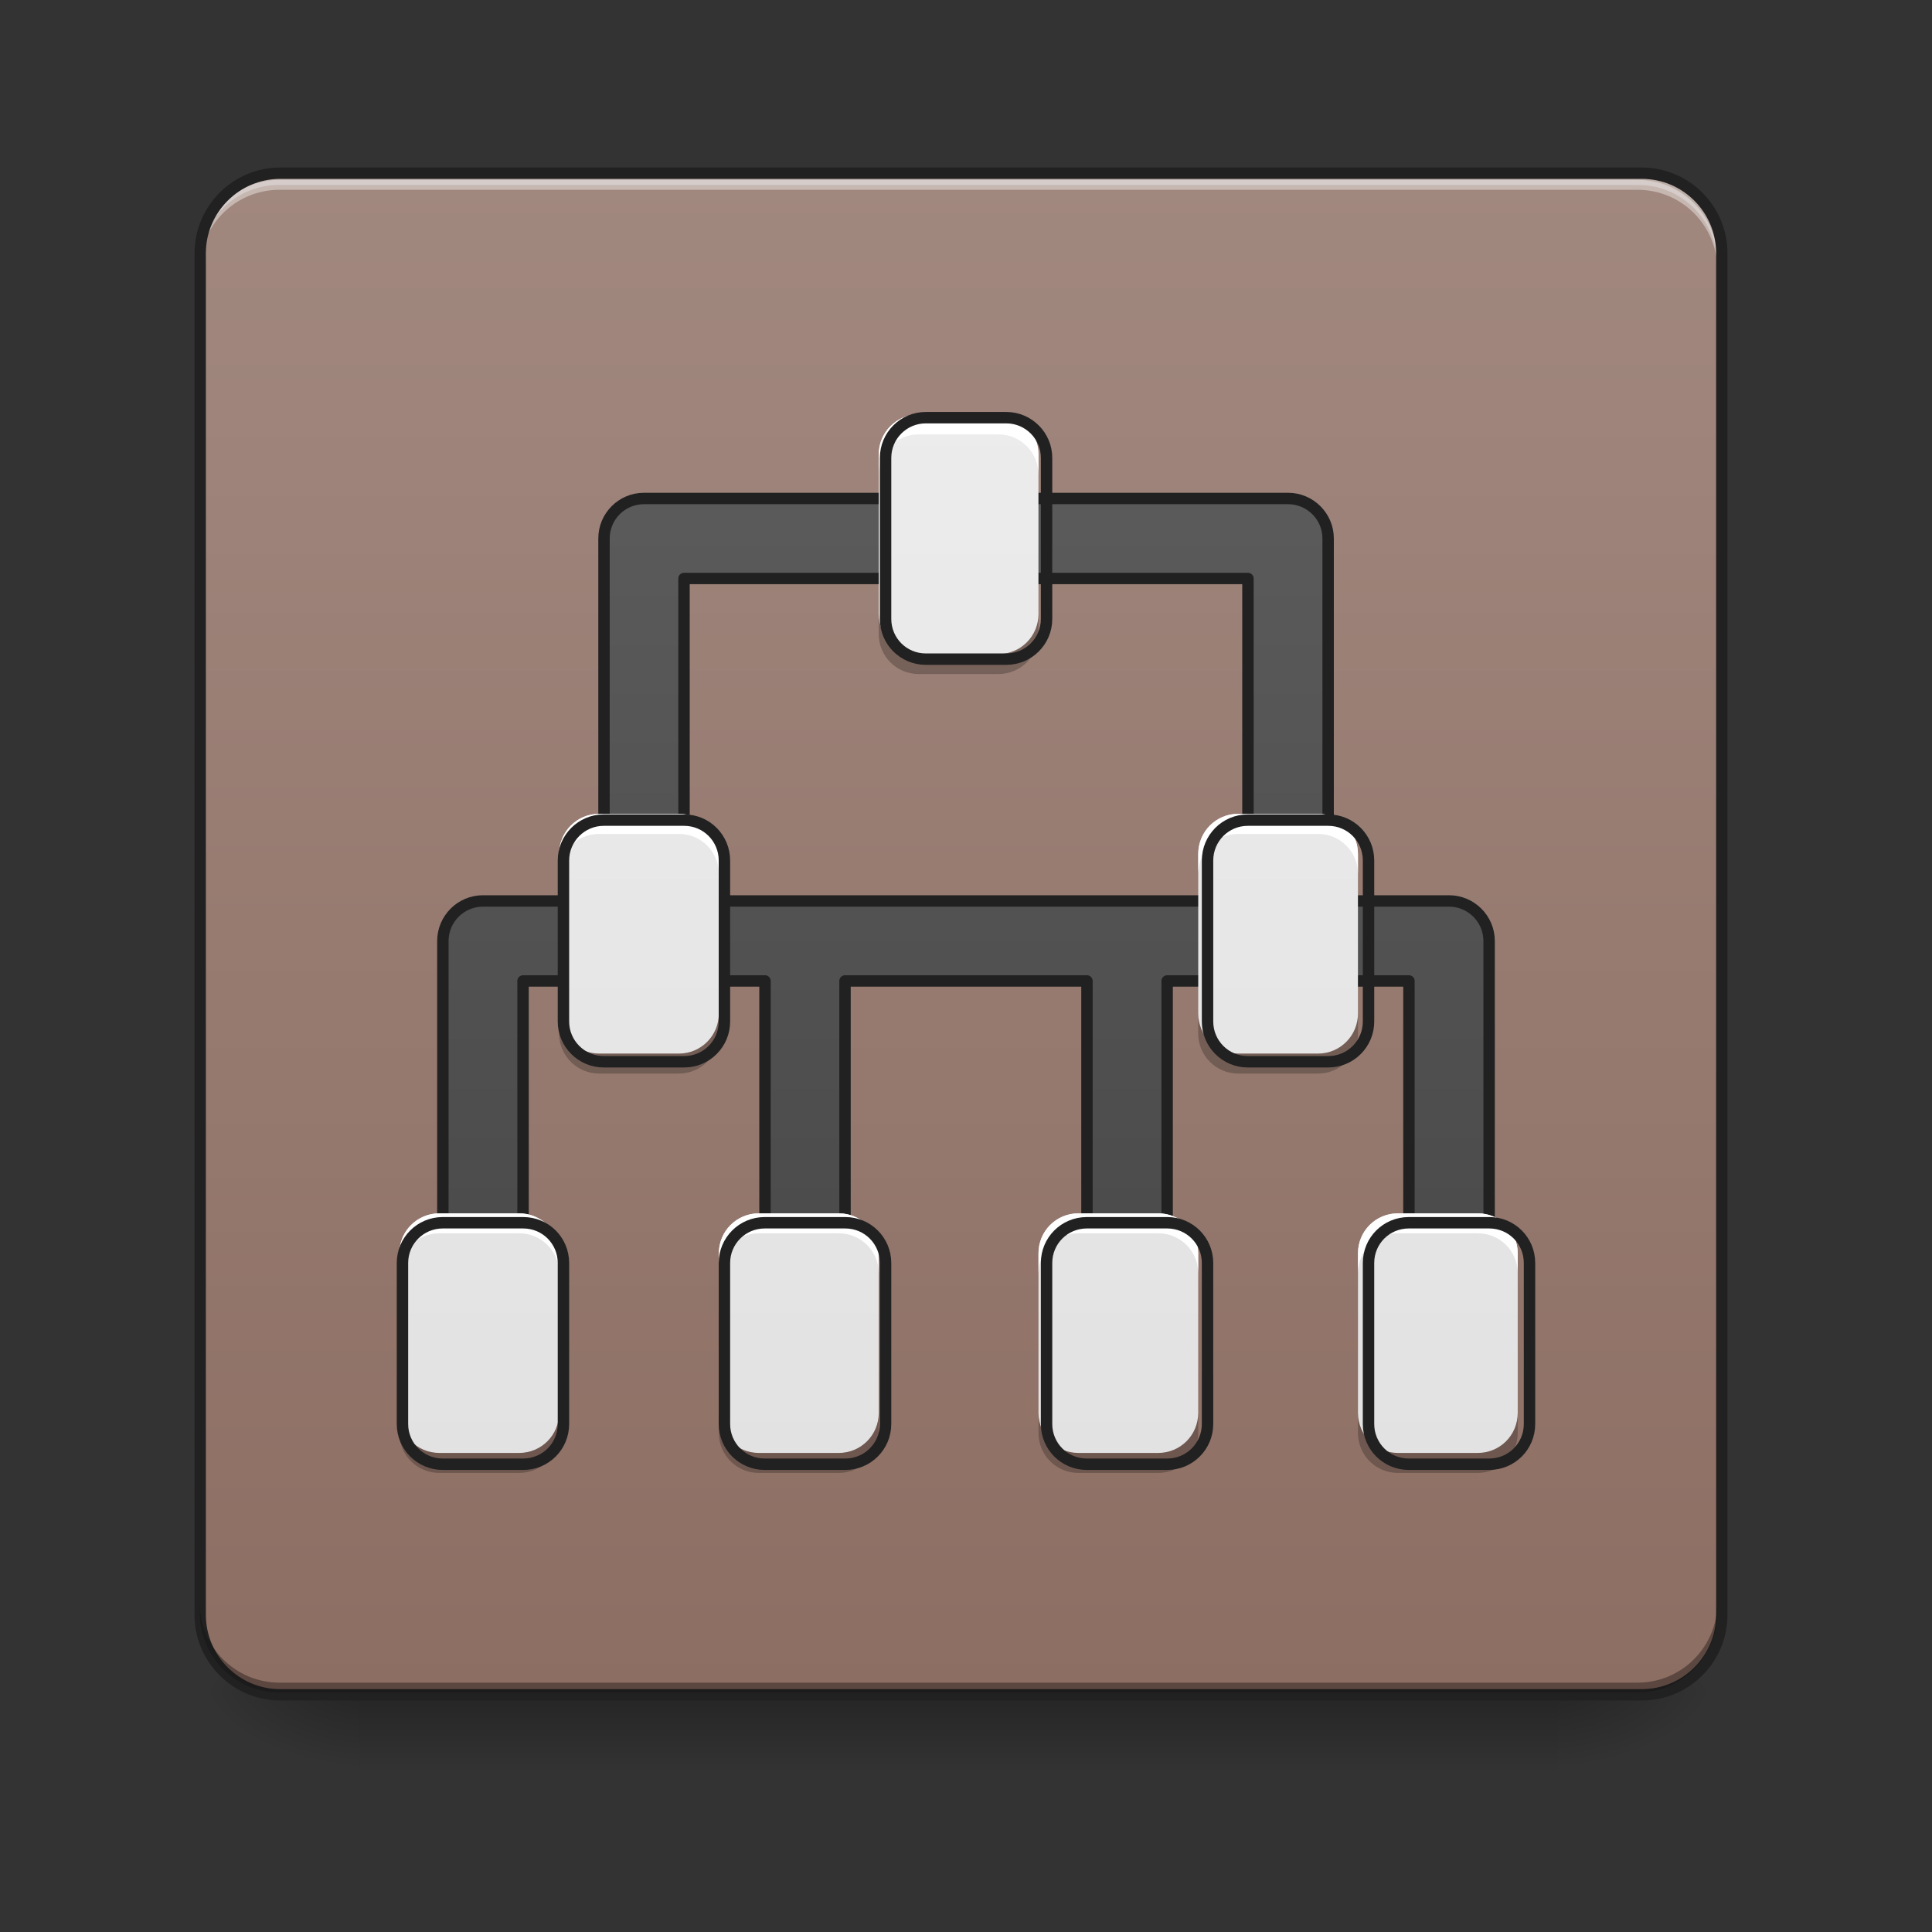 <svg height="48" viewBox="0 0 48 48" width="48" xmlns="http://www.w3.org/2000/svg" xmlns:xlink="http://www.w3.org/1999/xlink"><rect x="0" y="0" width="48" height="48" fill="#333333" stroke="none"/><linearGradient id="a" gradientUnits="userSpaceOnUse" x1="23.815" x2="23.815" y1="42.051" y2="44.035"><stop offset="0" stop-opacity=".275"/><stop offset="1" stop-opacity="0"/></linearGradient><linearGradient id="b"><stop offset="0" stop-opacity=".314"/><stop offset=".222" stop-opacity=".275"/><stop offset="1" stop-opacity="0"/></linearGradient><radialGradient id="c" cx="450.909" cy="189.579" gradientTransform="matrix(0 -.117 -.211 -0 78.196 95.393)" gradientUnits="userSpaceOnUse" r="21.167" xlink:href="#b"/><radialGradient id="d" cx="450.909" cy="189.579" gradientTransform="matrix(-0 .117 .211 0 -30.566 -11.291)" gradientUnits="userSpaceOnUse" r="21.167" xlink:href="#b"/><radialGradient id="e" cx="450.909" cy="189.579" gradientTransform="matrix(-0 -.117 .211 -0 -30.566 95.393)" gradientUnits="userSpaceOnUse" r="21.167" xlink:href="#b"/><radialGradient id="f" cx="450.909" cy="189.579" gradientTransform="matrix(0 .117 -.211 0 78.196 -11.291)" gradientUnits="userSpaceOnUse" r="21.167" xlink:href="#b"/><linearGradient id="g" gradientUnits="userSpaceOnUse" x1="15.877" x2="15.877" y1="42.051" y2="4.344"><stop offset="0" stop-color="#8d6e63"/><stop offset="1" stop-color="#a1887f"/></linearGradient><linearGradient id="h" gradientUnits="userSpaceOnUse" x1="960" x2="960" y1="1695.118" y2="175.118"><stop offset="0" stop-color="#424242"/><stop offset="1" stop-color="#616161"/></linearGradient><linearGradient id="i" gradientUnits="userSpaceOnUse" x1="23.815" x2="23.815" y1="42.051" y2="4.344"><stop offset="0" stop-color="#e0e0e0"/><stop offset="1" stop-color="#eee"/></linearGradient><path d="m8.93 41.902h29.77v2.207h-29.77zm0 0" fill="url(#a)"/><path d="m38.699 42.051h3.969v-1.984h-3.969zm0 0" fill="url(#c)"/><path d="m8.93 42.051h-3.969v1.984h3.969zm0 0" fill="url(#d)"/><path d="m8.93 42.051h-3.969v-1.984h3.969zm0 0" fill="url(#e)"/><path d="m38.699 42.051h3.969v1.984h-3.969zm0 0" fill="url(#f)"/><path d="m6.945 4.344h33.738c1.098 0 1.984.891 1.984 1.984v33.738c0 1.098-.887 1.984-1.984 1.984h-33.738c-1.094 0-1.984-.887-1.984-1.984v-33.738c0-1.094.891-1.984 1.984-1.984zm0 0" fill="url(#g)"/><path d="m6.945 4.344c-1.098 0-1.984.887-1.984 1.984v.25c0-1.102.887-1.988 1.984-1.984h33.738c1.098-.004 1.984.883 1.984 1.984v-.25c0-1.098-.887-1.984-1.984-1.984zm0 0" fill="#e6e6e6" fill-opacity=".392"/><path d="m6.945 42.051c-1.098 0-1.984-.887-1.984-1.984v-.25c0 1.102.887 1.988 1.984 1.988h33.738c1.098 0 1.984-.887 1.984-1.988v.25c0 1.098-.887 1.984-1.984 1.984zm0 0" fill-opacity=".196"/><path d="m6.945 4.469c-1.098 0-1.984.883-1.984 1.984v.246c0-1.098.887-1.984 1.984-1.984h33.738c1.098 0 1.984.887 1.984 1.984v-.246c0-1.102-.887-1.984-1.984-1.984zm0 0" fill="#fff" fill-opacity=".392"/><path d="m74.076-168.671h359.841c11.707 0 21.165 9.499 21.165 21.165v359.841c0 11.707-9.457 21.165-21.165 21.165h-359.841c-11.666 0-21.165-9.457-21.165-21.165v-359.841c0-11.666 9.499-21.165 21.165-21.165zm0 0" fill="none" stroke="#212121" stroke-linecap="round" stroke-width="3" transform="matrix(.094 0 0 .094 0 20.158)"/><path d="m6.945 42.051c-1.098 0-1.984-.887-1.984-1.984v-.25c0 1.102.887 1.988 1.984 1.988h33.738c1.098 0 1.984-.887 1.984-1.988v.25c0 1.098-.887 1.984-1.984 1.984zm0 0" fill-opacity=".196"/><path d="m639.939 495.386c-21.888 0-39.681 17.794-39.681 39.681v360.281h-120.303c-21.888 0-39.839 17.794-39.839 39.839v399.962c-.157 14.329 7.401 27.714 19.841 34.8 12.44 7.243 27.714 7.243 40.154 0 12.282-7.086 19.841-20.47 19.683-34.8v-360.281h114.162c3.937.63 8.031.63 12.125 0h114.162v360.281c-.315 14.329 7.243 27.714 19.683 34.8 12.44 7.243 27.714 7.243 40.154 0 12.44-7.086 19.841-20.47 19.683-34.8v-360.281h240.449v360.281c-.157 14.329 7.401 27.714 19.683 34.8 12.44 7.243 27.714 7.243 40.154 0 12.44-7.086 19.998-20.47 19.841-34.8v-360.281h114.005c4.094.63 8.188.63 12.125 0h114.162v360.281c-.157 14.329 7.401 27.714 19.841 34.8 12.282 7.243 27.714 7.243 39.996 0 12.44-7.086 19.998-20.47 19.841-34.8v-399.962c0-22.045-17.951-39.839-39.839-39.839h-120.146v-360.281c0-21.888-17.951-39.681-39.839-39.681zm39.839 79.52h560.419v320.442h-560.419zm0 0" fill="url(#h)" stroke="#212121" stroke-linecap="round" stroke-linejoin="round" stroke-width="11.339" transform="scale(.025)"/><path d="m22.824 10.297c-.551 0-.992.445-.992.992v3.969c0 .551.441.992.992.992h1.984c.547 0 .992-.441.992-.992v-3.969c0-.547-.445-.992-.992-.992zm-7.941 9.922c-.547 0-.992.445-.992.996v3.969c0 .547.445.992.992.992h1.984c.551 0 .992-.445.992-.992v-3.969c0-.551-.441-.996-.992-.996zm15.879 0c-.551 0-.992.445-.992.996v3.969c0 .547.441.992.992.992h1.984c.551 0 .992-.445.992-.992v-3.969c0-.551-.441-.996-.992-.996zm-19.848 9.926c-.547 0-.992.441-.992.992v3.969c0 .551.445.992.992.992h1.984c.551 0 .992-.441.992-.992v-3.969c0-.551-.441-.992-.992-.992zm7.938 0c-.547 0-.992.441-.992.992v3.969c0 .551.445.992.992.992h1.988c.547 0 .992-.441.992-.992v-3.969c0-.551-.445-.992-.992-.992zm7.941 0c-.551 0-.992.441-.992.992v3.969c0 .551.441.992.992.992h1.984c.547 0 .992-.441.992-.992v-3.969c0-.551-.445-.992-.992-.992zm7.938 0c-.551 0-.992.441-.992.992v3.969c0 .551.441.992.992.992h1.984c.551 0 .992-.441.992-.992v-3.969c0-.551-.441-.992-.992-.992zm0 0" fill="url(#i)"/><path d="m22.824 10.297c-.551 0-.992.445-.992.992v.496c0-.547.441-.992.992-.992h1.984c.547 0 .992.445.992.992v-.496c0-.547-.445-.992-.992-.992zm-7.941 9.922c-.547 0-.992.445-.992.996v.496c0-.551.445-.992.992-.992h1.984c.551 0 .992.441.992.992v-.496c0-.551-.441-.996-.992-.996zm15.879 0c-.551 0-.992.445-.992.996v.496c0-.551.441-.992.992-.992h1.984c.551 0 .992.441.992.992v-.496c0-.551-.441-.996-.992-.996zm-19.848 9.926c-.547 0-.992.441-.992.992v.496c0-.551.445-.992.992-.992h1.984c.551 0 .992.441.992.992v-.496c0-.551-.441-.992-.992-.992zm7.938 0c-.547 0-.992.441-.992.992v.496c0-.551.445-.992.992-.992h1.988c.547 0 .992.441.992.992v-.496c0-.551-.445-.992-.992-.992zm7.941 0c-.551 0-.992.441-.992.992v.496c0-.551.441-.992.992-.992h1.984c.547 0 .992.441.992.992v-.496c0-.551-.445-.992-.992-.992zm7.938 0c-.551 0-.992.441-.992.992v.496c0-.551.441-.992.992-.992h1.984c.551 0 .992.441.992.992v-.496c0-.551-.441-.992-.992-.992zm0 0" fill="#fff" fill-opacity=".98"/><path d="m21.832 15.258v.496c0 .551.441.992.992.992h1.984c.547 0 .992-.441.992-.992v-.496c0 .551-.445.992-.992.992h-1.984c-.551 0-.992-.441-.992-.992zm-7.941 9.926v.496c0 .547.445.992.992.992h1.984c.551 0 .992-.445.992-.992v-.496c0 .547-.441.992-.992.992h-1.984c-.547 0-.992-.445-.992-.992zm15.879 0v.496c0 .547.441.992.992.992h1.984c.551 0 .992-.445.992-.992v-.496c0 .547-.441.992-.992.992h-1.984c-.551 0-.992-.445-.992-.992zm-19.848 9.922v.496c0 .551.445.992.992.992h1.984c.551 0 .992-.441.992-.992v-.496c0 .551-.441.992-.992.992h-1.984c-.547 0-.992-.441-.992-.992zm7.938 0v.496c0 .551.445.992.992.992h1.988c.547 0 .992-.441.992-.992v-.496c0 .551-.445.992-.992.992h-1.988c-.547 0-.992-.441-.992-.992zm7.941 0v.496c0 .551.441.992.992.992h1.984c.547 0 .992-.441.992-.992v-.496c0 .551-.445.992-.992.992h-1.984c-.551 0-.992-.441-.992-.992zm7.938 0v.496c0 .551.441.992.992.992h1.984c.551 0 .992-.441.992-.992v-.496c0 .551-.441.992-.992.992h-1.984c-.551 0-.992-.441-.992-.992zm0 0" fill-opacity=".235"/><path d="m920.07 415.078c-22.203 0-39.996 17.951-39.996 39.996v159.985c0 22.203 17.794 39.996 39.996 39.996h79.992c22.045 0 39.996-17.794 39.996-39.996v-159.985c0-22.045-17.951-39.996-39.996-39.996zm-320.127 399.962c-22.045 0-39.996 17.951-39.996 40.154v159.985c0 22.045 17.951 39.996 39.996 39.996h79.992c22.203 0 39.996-17.951 39.996-39.996v-159.985c0-22.203-17.794-40.154-39.996-40.154zm640.096 0c-22.203 0-39.996 17.951-39.996 40.154v159.985c0 22.045 17.794 39.996 39.996 39.996h79.992c22.203 0 39.996-17.951 39.996-39.996v-159.985c0-22.203-17.794-40.154-39.996-40.154zm-800.081 400.119c-22.045 0-39.996 17.794-39.996 39.996v159.985c0 22.203 17.951 39.996 39.996 39.996h79.992c22.203 0 39.996-17.794 39.996-39.996v-159.985c0-22.203-17.794-39.996-39.996-39.996zm319.969 0c-22.045 0-39.996 17.794-39.996 39.996v159.985c0 22.203 17.951 39.996 39.996 39.996h80.15c22.045 0 39.996-17.794 39.996-39.996v-159.985c0-22.203-17.951-39.996-39.996-39.996zm320.127 0c-22.203 0-39.996 17.794-39.996 39.996v159.985c0 22.203 17.794 39.996 39.996 39.996h79.992c22.045 0 39.996-17.794 39.996-39.996v-159.985c0-22.203-17.951-39.996-39.996-39.996zm319.969 0c-22.203 0-39.996 17.794-39.996 39.996v159.985c0 22.203 17.794 39.996 39.996 39.996h79.992c22.203 0 39.996-17.794 39.996-39.996v-159.985c0-22.203-17.794-39.996-39.996-39.996zm0 0" fill="none" stroke="#212121" stroke-linecap="round" stroke-linejoin="round" stroke-width="11.339" transform="scale(.025)"/></svg>